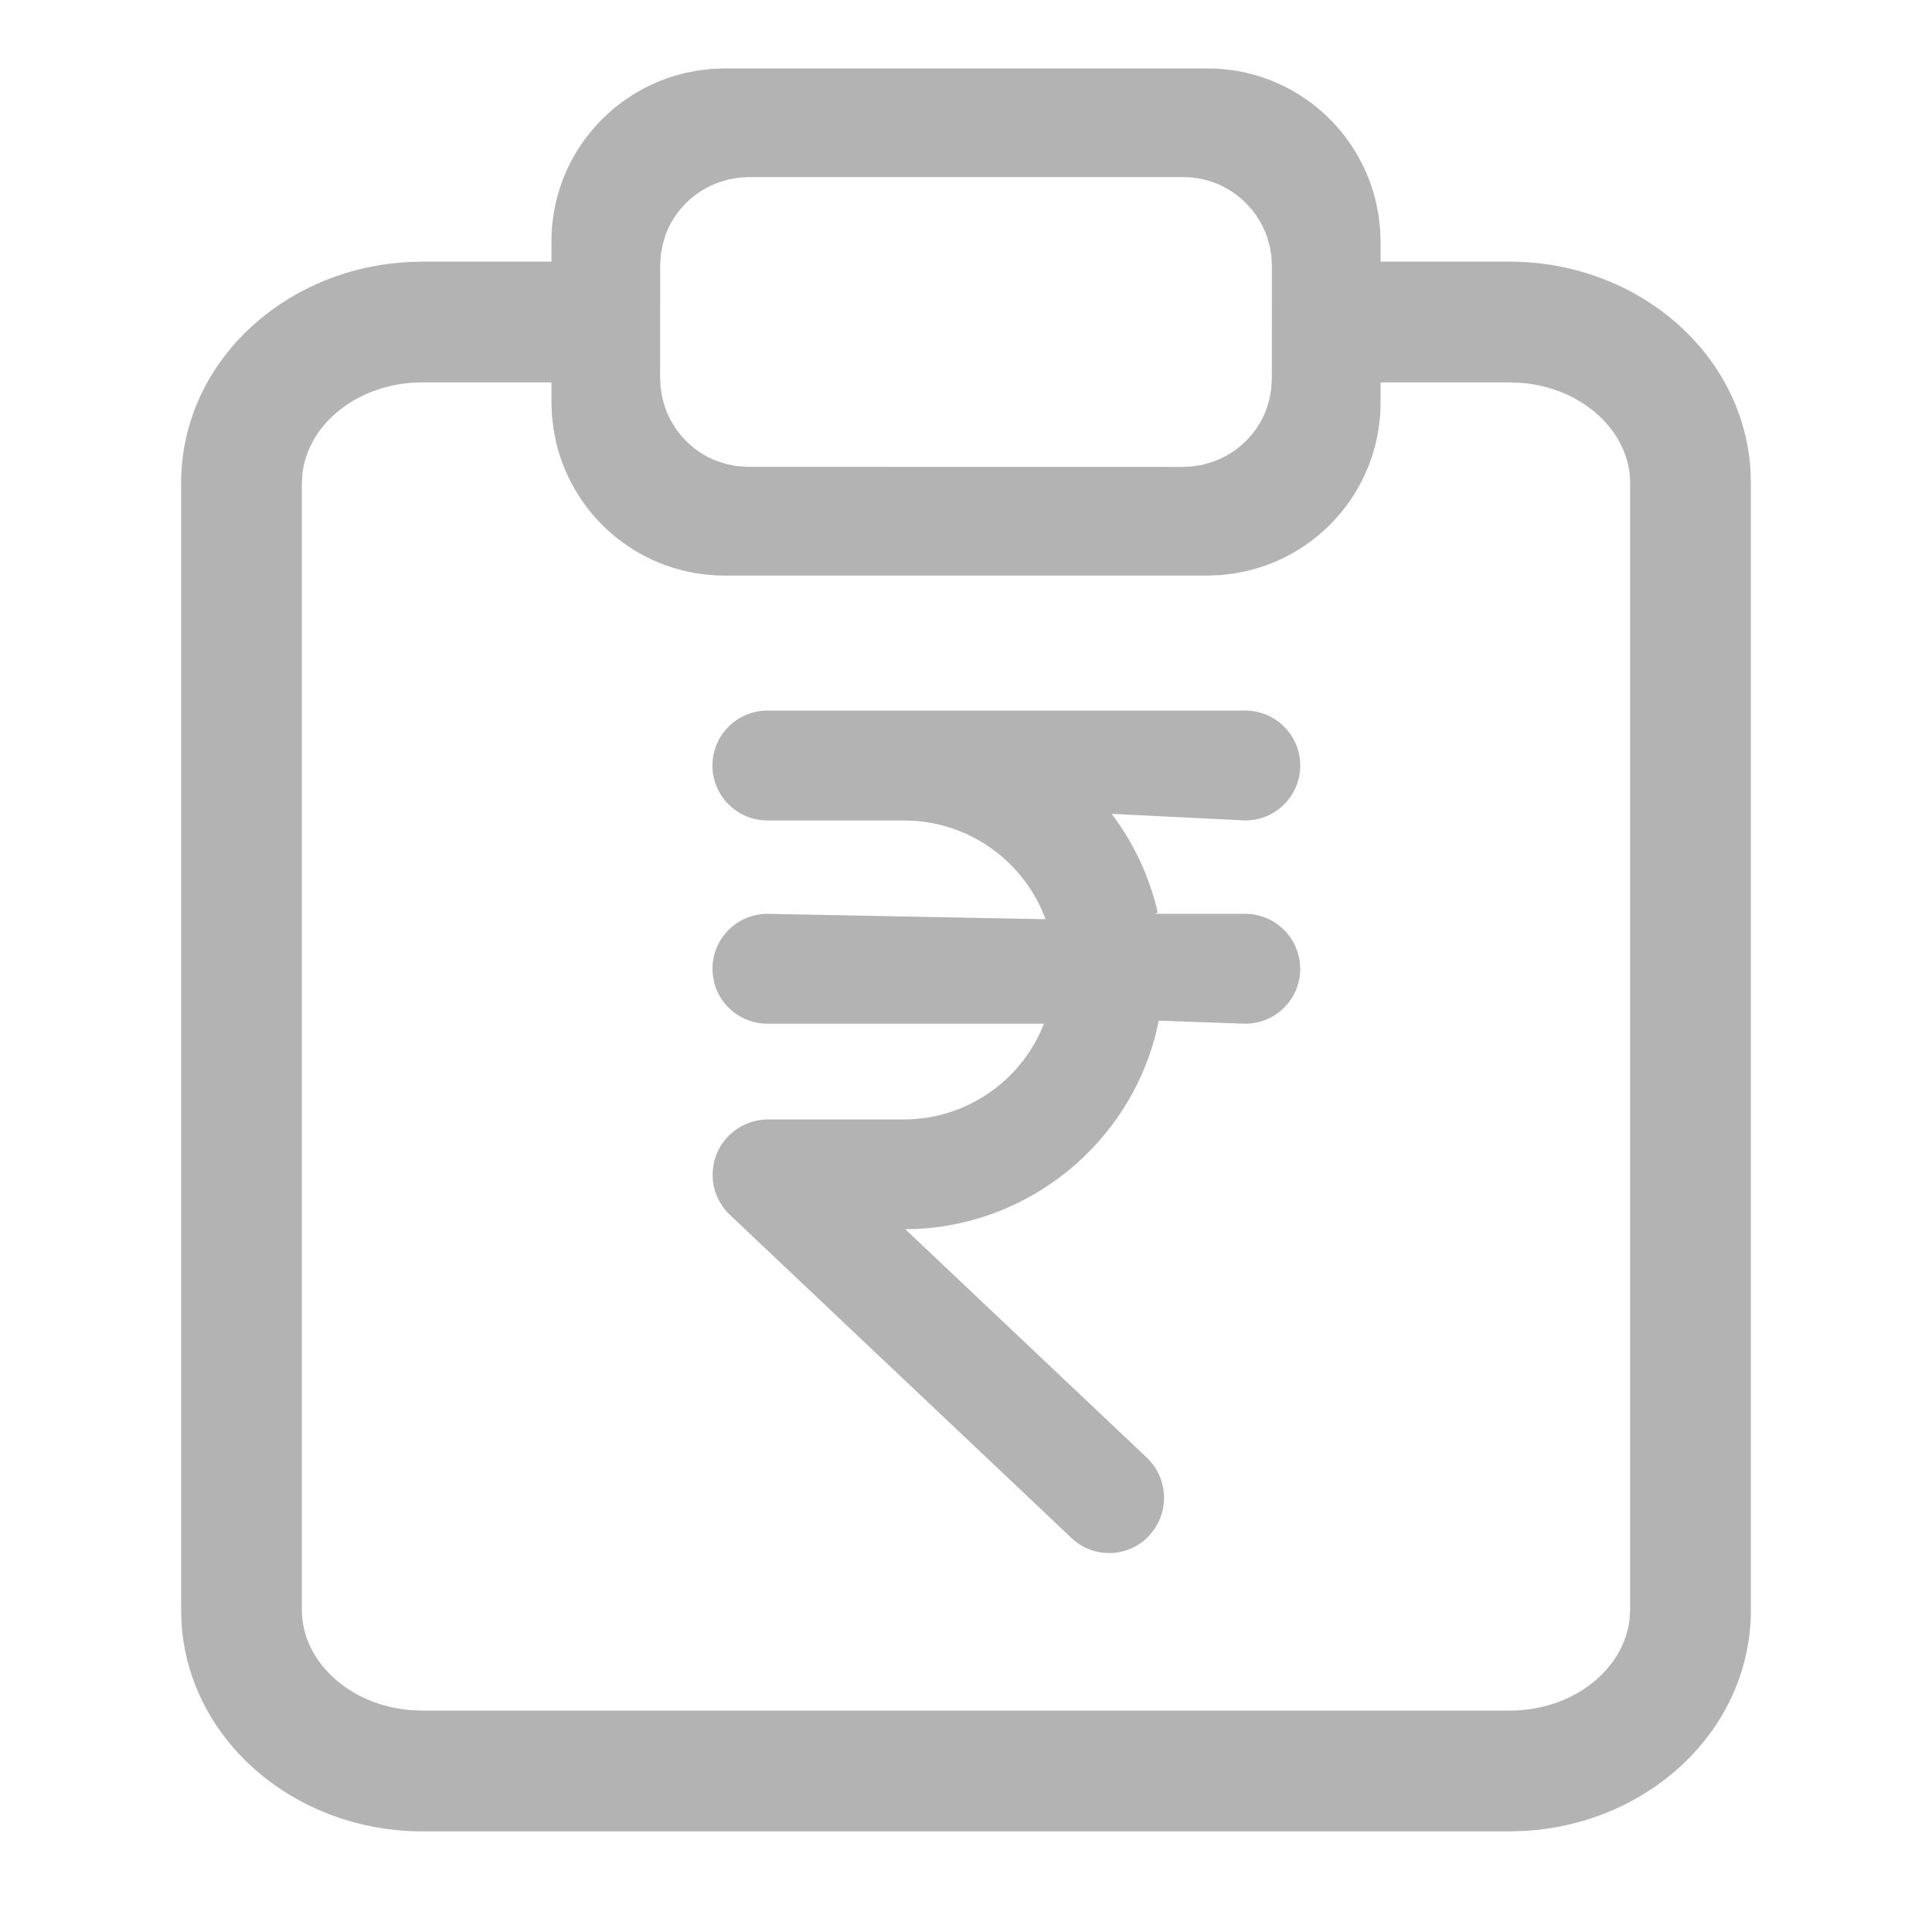 <svg xmlns="http://www.w3.org/2000/svg" width="24" height="24" viewBox="0 0 24 24">
    <g fill="none" fill-rule="evenodd">
        <g fill="#B3B3B3" fill-rule="nonzero">
            <g>
                <g>
                    <g>
                        <g>
                            <g>
                                <path d="M7.5 3.25c.414 0 .102.336.102.75 0 .38.366.693 0 .743L7.5 4.75H5.25c-.797 0-1.422.514-1.493 1.133L3.75 6v14c0 .63.579 1.181 1.353 1.244l.147.006h13.5c.797 0 1.422-.514 1.493-1.133L20.25 20V6c0-.63-.579-1.181-1.353-1.244l-.147-.006H16.5c-.414 0-.102-.336-.102-.75 0-.38-.366-.693 0-.743l.102-.007h2.25c1.58 0 2.902 1.125 2.995 2.586L21.75 6v14c0 1.485-1.266 2.663-2.826 2.745l-.174.005H5.25c-1.58 0-2.902-1.125-2.995-2.586L2.25 20V6c0-1.485 1.266-2.663 2.826-2.745l.174-.005H7.5z" transform="translate(-96 -948) translate(0 938) translate(20 6) translate(0 4) translate(69) translate(7)"/>
                                <path d="M15.47 8.827H9.533c-.377 0-.683.306-.683.683 0 .376.306.682.683.682h1.7l.141.006c.73.054 1.364.538 1.614 1.221l-3.455-.067c-.377 0-.683.307-.683.683l.006.089.02.099c.084.289.349.494.657.494h3.433l.019-.045c-.264.733-.963 1.232-1.753 1.234H9.535c-.385.006-.689.318-.682.698 0 .174.075.35.205.479l4.253 4.023c.272.259.703.247.963-.027l.067-.084.055-.097c.122-.263.069-.577-.144-.785l-3.006-2.843.154-.004c1.404-.074 2.6-1.056 2.954-2.407l.04-.18 1.076.038c.376 0 .682-.306.682-.682l-.006-.09c-.046-.338-.334-.593-.676-.593h-1.127l.039-.016c-.1-.436-.291-.848-.557-1.206l-.015-.02 1.66.082c.376 0 .682-.306.682-.682 0-.377-.306-.683-.682-.683z" transform="translate(-96 -948) translate(0 938) translate(20 6) translate(0 4) translate(69) translate(7)"/>
                                <path stroke="#B3B3B3" stroke-width=".2" d="M15 .95c.96 0 1.78.664 1.996 1.584l.03.156.018.158.006.152v2c0 .96-.664 1.78-1.584 1.996l-.156.03-.158.018L15 7.05H9c-.96 0-1.78-.664-1.996-1.584l-.03-.156-.018-.158L6.95 5V3c0-.96.664-1.78 1.584-1.996l.156-.03.158-.018L9 .95h6zm-.3 1.15H9.3l-.127.007-.135.022-.13.038c-.336.117-.603.373-.73.704h0l-.042.138-.025.13-.01.142L8.1 4.7l.007.126.022.136.037.129c.117.336.374.604.705.73h0l.137.043.13.025.142.01 5.42.001.127-.007.135-.022.13-.038c.336-.117.603-.373.73-.704h0l.042-.138.025-.13.01-.142L15.9 3.3l-.007-.128-.02-.128-.036-.125c-.164-.486-.617-.819-1.137-.819h0z" transform="translate(-96 -948) translate(0 938) translate(20 6) translate(0 4) translate(69) translate(7)"/>
                            </g>
                        </g>
                    </g>
                </g>
            </g>
        </g>
    </g>
</svg>

